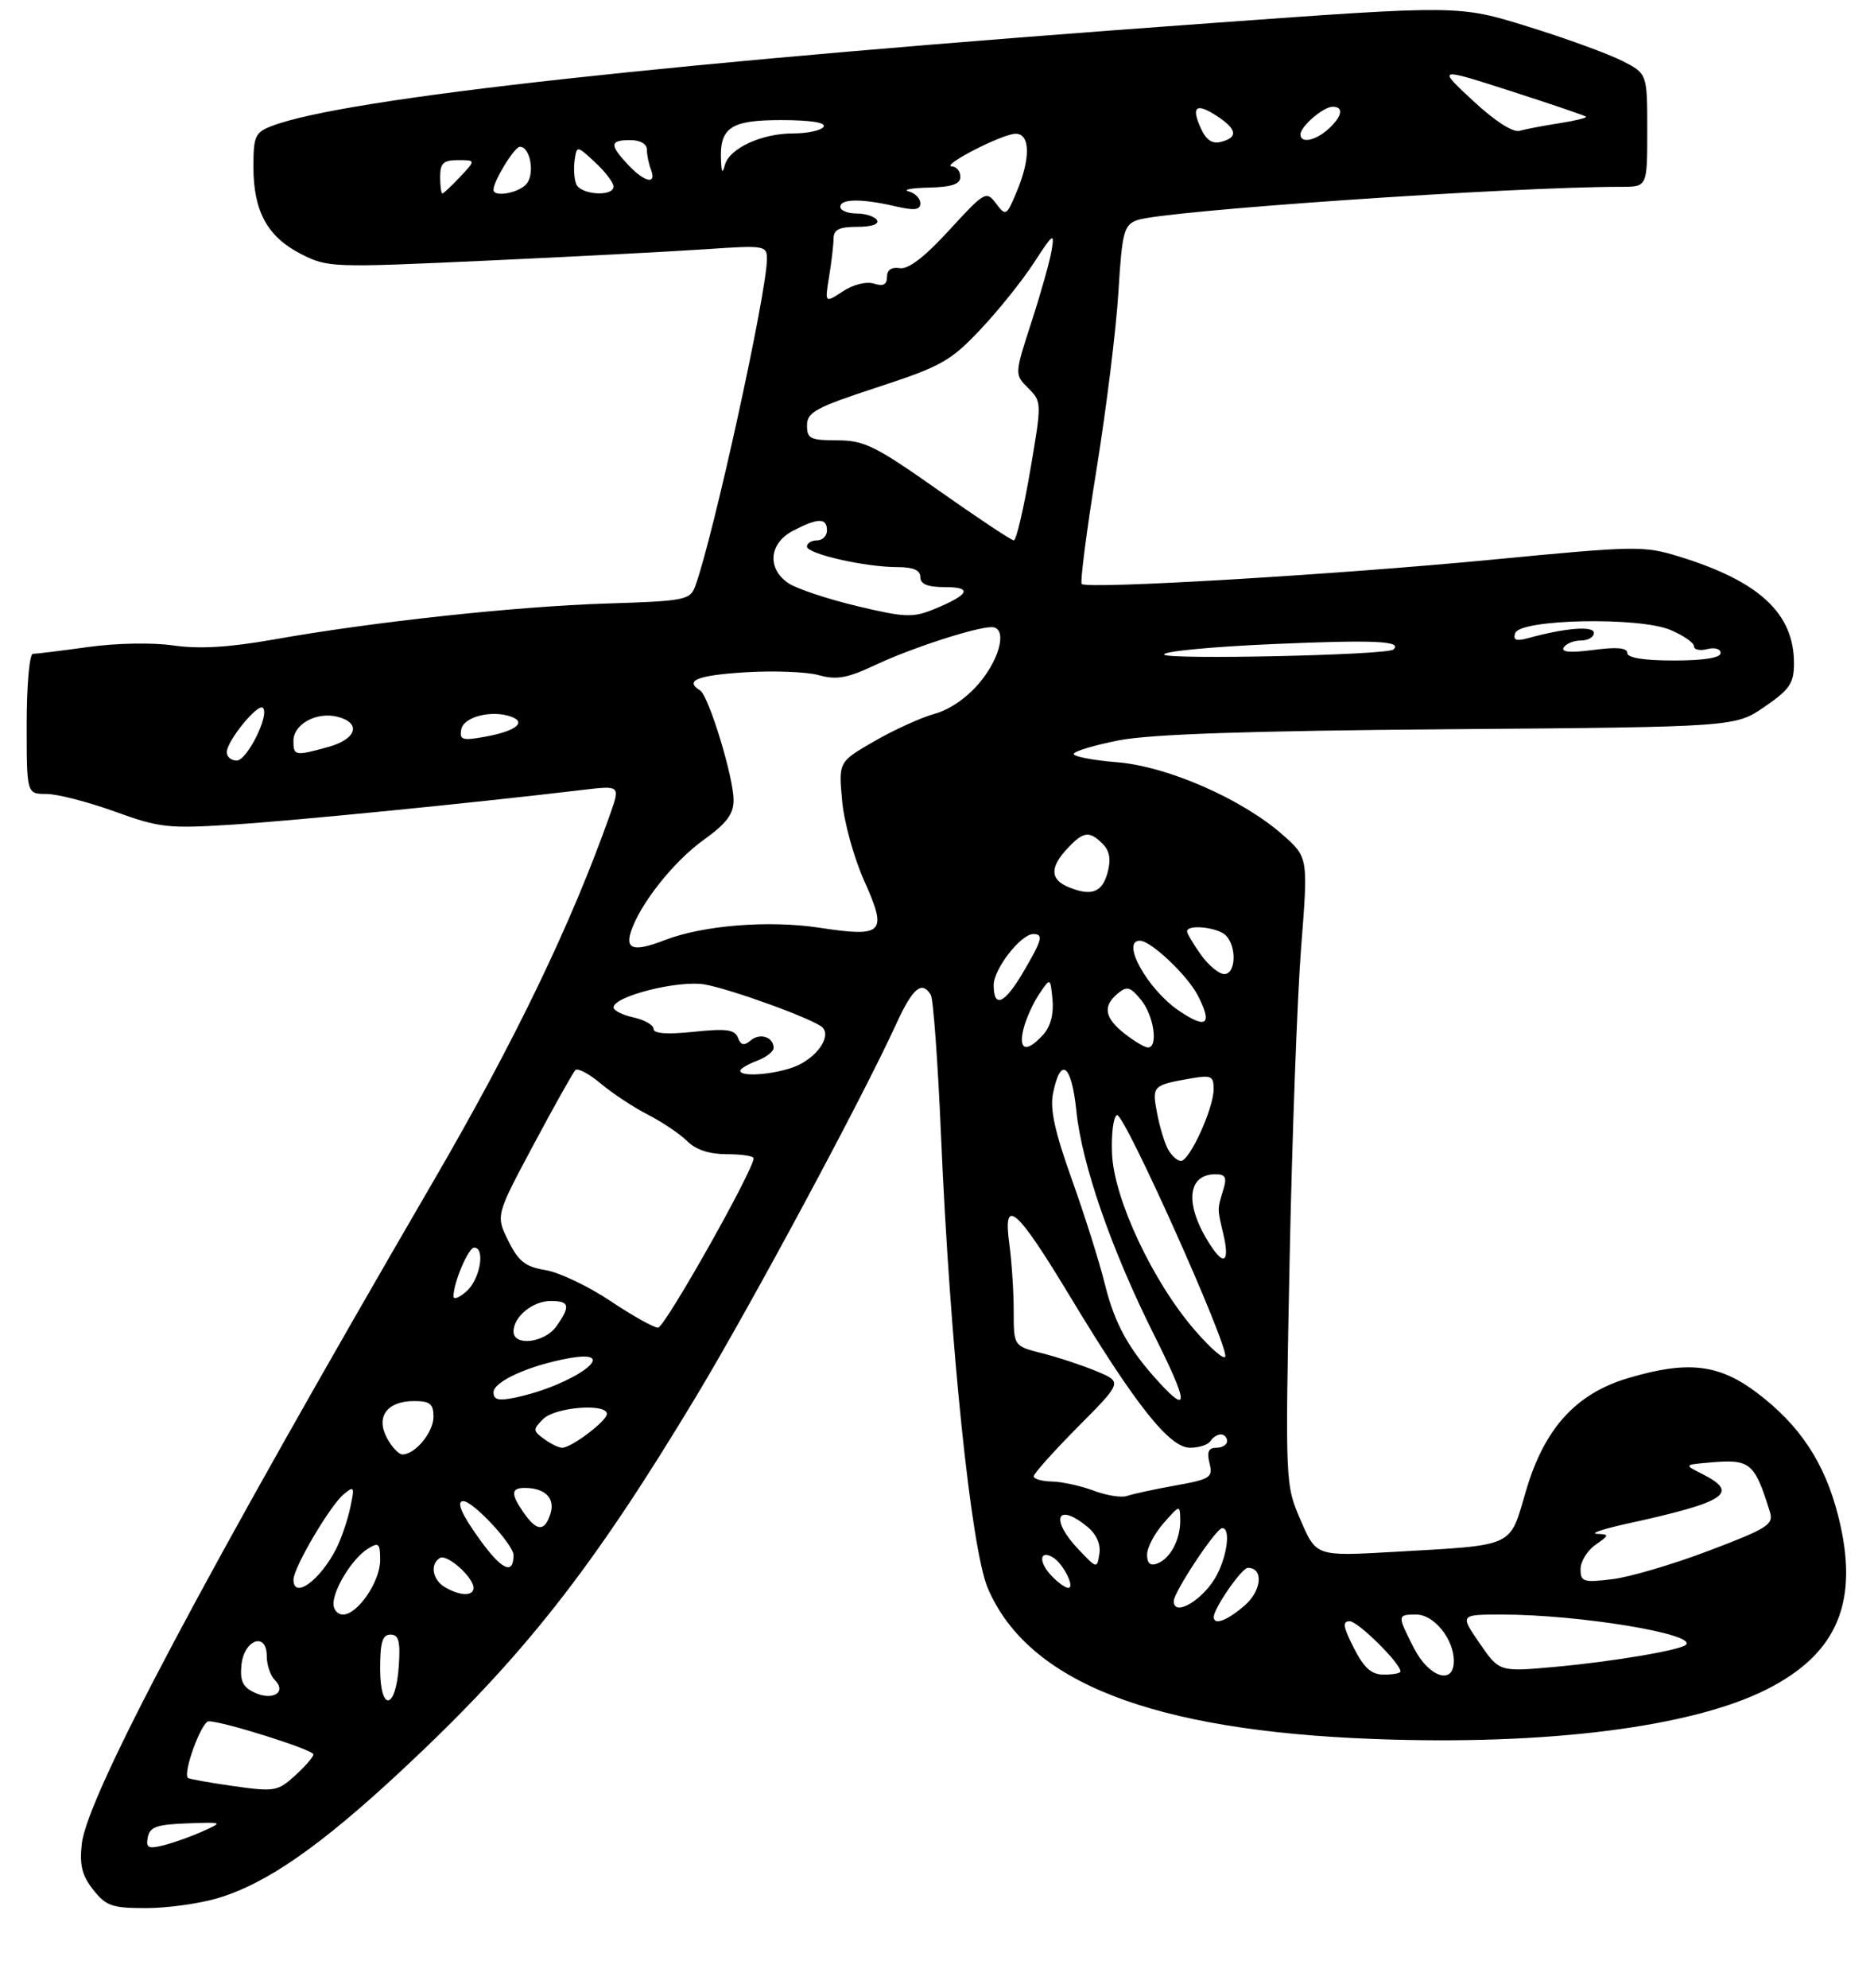<?xml version="1.0" encoding="UTF-8" standalone="no"?>
<!DOCTYPE svg PUBLIC "-//W3C//DTD SVG 1.1//EN" "http://www.w3.org/Graphics/SVG/1.1/DTD/svg11.dtd" >
<svg xmlns="http://www.w3.org/2000/svg" xmlns:xlink="http://www.w3.org/1999/xlink" version="1.1" viewBox="0 0 281 298">
 <g >
 <path fill="currentColor"
d=" M 32.64 284.51 C 39.94 282.35 48.08 276.69 60.35 265.24 C 78.49 248.32 88.76 235.27 104.40 209.28 C 112.66 195.55 129.27 164.65 134.36 153.53 C 136.85 148.09 138.22 146.92 139.57 149.11 C 139.94 149.72 140.63 159.18 141.10 170.14 C 142.45 201.62 145.62 232.24 148.13 238.08 C 154.18 252.15 172.77 259.40 206.00 260.65 C 231.94 261.63 253.64 258.89 264.90 253.22 C 275.65 247.80 278.88 239.91 275.60 227.09 C 273.58 219.21 269.89 213.64 263.48 208.78 C 257.75 204.44 253.06 203.90 244.13 206.56 C 236.31 208.88 231.57 214.10 228.83 223.41 C 226.29 232.06 227.41 231.54 208.93 232.61 C 197.36 233.27 197.36 233.27 195.04 227.89 C 192.71 222.50 192.71 222.50 193.37 189.00 C 193.74 170.57 194.52 149.43 195.10 142.00 C 196.16 128.50 196.16 128.50 192.33 125.12 C 186.25 119.76 175.04 114.85 167.49 114.25 C 163.92 113.96 161.00 113.40 161.00 113.01 C 161.00 112.62 164.04 111.70 167.75 110.97 C 172.51 110.04 187.13 109.54 217.35 109.30 C 260.20 108.96 260.20 108.96 264.60 105.93 C 268.39 103.33 269.00 102.41 269.00 99.40 C 269.00 91.96 263.82 87.14 251.88 83.45 C 246.47 81.78 245.40 81.80 223.88 83.87 C 200.49 86.13 163.02 88.35 162.20 87.53 C 161.94 87.27 162.93 79.57 164.41 70.42 C 165.89 61.27 167.37 49.29 167.70 43.81 C 168.25 34.79 168.52 33.75 170.47 33.01 C 174.17 31.60 226.44 28.00 243.15 28.00 C 247.00 28.00 247.00 28.00 247.00 19.52 C 247.00 11.04 247.00 11.04 243.25 9.13 C 241.18 8.07 234.83 5.76 229.13 3.99 C 218.76 0.77 218.76 0.77 181.63 3.46 C 101.25 9.27 51.60 14.71 40.75 18.89 C 38.25 19.85 38.00 20.41 38.00 25.02 C 38.00 31.66 40.10 35.50 45.13 38.07 C 49.14 40.11 49.77 40.13 72.86 39.07 C 85.86 38.48 100.66 37.70 105.75 37.36 C 114.66 36.75 115.00 36.80 115.00 38.81 C 115.00 43.80 106.92 80.62 104.24 87.88 C 103.48 89.93 102.68 90.09 90.97 90.46 C 77.37 90.89 55.94 93.20 41.00 95.86 C 34.33 97.04 29.87 97.30 26.03 96.75 C 22.91 96.29 17.42 96.39 13.21 96.98 C 9.17 97.54 5.44 98.00 4.93 98.00 C 4.42 98.00 4.00 102.71 4.00 108.50 C 4.00 119.00 4.00 119.00 6.94 119.00 C 8.56 119.00 13.16 120.18 17.18 121.63 C 23.95 124.08 25.22 124.22 34.99 123.59 C 44.28 123.00 70.95 120.35 87.25 118.41 C 93.01 117.72 93.01 117.72 91.50 122.00 C 85.72 138.38 77.28 155.91 65.01 177.00 C 30.61 236.14 13.07 269.19 12.26 276.39 C 11.91 279.56 12.30 281.13 13.98 283.25 C 15.89 285.68 16.82 286.00 21.89 286.00 C 25.05 286.00 29.89 285.33 32.64 284.51 Z  M 22.16 275.38 C 22.45 273.84 23.52 273.46 28.01 273.30 C 33.47 273.10 33.48 273.10 30.39 274.49 C 28.68 275.26 26.05 276.20 24.54 276.58 C 22.22 277.16 21.86 276.98 22.16 275.38 Z  M 35.00 267.71 C 31.42 267.20 28.36 266.65 28.18 266.49 C 27.38 265.75 30.22 258.00 31.29 258.00 C 33.45 257.99 47.00 262.27 47.00 262.96 C 47.00 263.33 45.76 264.75 44.25 266.13 C 41.64 268.50 41.17 268.58 35.00 267.71 Z  M 38.20 253.71 C 36.41 252.88 35.97 251.97 36.20 249.58 C 36.58 245.74 40.00 244.52 40.00 248.23 C 40.00 249.53 40.54 251.14 41.20 251.80 C 43.03 253.63 40.92 254.97 38.20 253.71 Z  M 57.00 250.08 C 57.00 246.15 57.35 245.00 58.55 245.00 C 59.78 245.00 60.05 245.98 59.80 249.67 C 59.37 256.34 57.00 256.69 57.00 250.08 Z  M 203.00 247.00 C 201.39 243.84 201.26 243.00 202.38 243.00 C 203.62 243.00 210.00 249.31 210.00 250.53 C 210.00 250.79 208.88 251.00 207.52 251.00 C 205.63 251.00 204.55 250.04 203.00 247.00 Z  M 212.02 247.04 C 209.49 242.08 209.49 242.00 212.38 242.00 C 215.03 242.00 218.00 245.69 218.00 248.96 C 218.00 252.63 214.26 251.42 212.02 247.04 Z  M 221.86 246.30 C 218.90 242.00 218.90 242.00 225.23 242.00 C 236.69 242.00 254.43 244.91 252.81 246.52 C 252.00 247.34 241.78 249.06 233.16 249.84 C 224.82 250.60 224.82 250.60 221.86 246.30 Z  M 182.00 242.37 C 182.00 241.06 186.20 235.00 187.11 235.00 C 189.51 235.00 189.20 238.43 186.61 240.66 C 183.97 242.93 182.00 243.66 182.00 242.37 Z  M 50.00 240.40 C 50.00 238.18 52.86 233.57 55.12 232.16 C 56.80 231.11 57.00 231.29 57.00 233.86 C 57.00 237.07 53.62 242.00 51.43 242.00 C 50.64 242.00 50.00 241.28 50.00 240.40 Z  M 176.00 239.99 C 176.00 238.63 182.30 229.12 183.25 229.05 C 184.52 228.96 184.08 232.94 182.49 236.02 C 180.60 239.68 176.00 242.49 176.00 239.99 Z  M 66.75 237.92 C 64.85 236.81 64.43 234.47 65.96 233.52 C 67.02 232.87 71.00 236.40 71.00 238.00 C 71.00 239.27 69.01 239.23 66.75 237.92 Z  M 44.01 236.75 C 44.02 234.96 49.49 225.66 51.54 223.97 C 53.13 222.65 53.20 222.80 52.51 226.02 C 52.10 227.93 51.15 230.69 50.40 232.16 C 47.97 236.91 43.99 239.78 44.01 236.75 Z  M 157.49 235.99 C 155.66 233.97 155.96 232.24 157.93 233.46 C 159.44 234.39 161.24 238.00 160.19 238.00 C 159.71 238.00 158.49 237.10 157.49 235.99 Z  M 237.00 235.20 C 237.00 234.05 238.00 232.41 239.22 231.56 C 241.33 230.08 241.34 229.99 239.47 229.90 C 238.39 229.84 240.37 229.17 243.88 228.40 C 258.89 225.12 260.91 223.79 255.25 220.93 C 252.50 219.55 252.50 219.55 256.36 219.21 C 262.45 218.67 263.08 219.18 265.39 226.61 C 265.98 228.50 265.07 229.08 256.27 232.42 C 250.90 234.46 244.36 236.39 241.75 236.70 C 237.42 237.23 237.00 237.09 237.00 235.20 Z  M 72.01 230.85 C 69.21 226.99 68.35 225.00 69.47 225.00 C 70.94 225.00 77.00 231.51 77.00 233.10 C 77.00 236.12 75.25 235.33 72.01 230.85 Z  M 161.75 232.27 C 157.44 227.76 158.40 225.07 162.99 228.79 C 164.39 229.93 165.07 231.41 164.85 232.87 C 164.50 235.15 164.49 235.15 161.75 232.27 Z  M 172.00 233.02 C 172.00 231.97 173.11 229.85 174.47 228.31 C 176.91 225.53 176.94 225.52 176.97 227.82 C 177.01 230.74 175.51 233.59 173.53 234.35 C 172.49 234.75 172.00 234.33 172.00 233.02 Z  M 78.56 226.78 C 76.55 223.91 76.59 223.00 78.75 223.02 C 81.75 223.04 83.27 224.58 82.54 226.88 C 81.68 229.59 80.51 229.57 78.56 226.78 Z  M 164.00 223.43 C 162.07 222.71 159.26 222.09 157.75 222.06 C 156.24 222.03 155.00 221.67 155.00 221.28 C 155.00 220.88 157.99 217.54 161.65 213.85 C 168.30 207.15 168.30 207.15 164.43 205.53 C 162.30 204.65 158.63 203.43 156.28 202.84 C 152.00 201.76 152.00 201.76 152.00 196.52 C 152.00 193.64 151.71 189.13 151.35 186.50 C 150.34 179.20 152.40 180.97 160.48 194.37 C 170.25 210.56 175.36 217.00 178.44 217.00 C 179.78 217.00 181.16 216.55 181.50 216.00 C 181.84 215.45 182.54 215.00 183.06 215.00 C 183.58 215.00 184.00 215.45 184.00 216.00 C 184.00 216.55 183.28 217.00 182.39 217.00 C 181.21 217.00 180.94 217.61 181.36 219.31 C 181.90 221.45 181.51 221.71 176.22 222.66 C 173.08 223.22 169.82 223.93 169.00 224.22 C 168.18 224.51 165.93 224.16 164.00 223.43 Z  M 58.02 215.53 C 56.31 212.34 58.04 210.00 62.12 210.00 C 64.47 210.00 65.00 210.43 65.00 212.35 C 65.00 214.67 62.26 218.00 60.34 218.00 C 59.79 218.00 58.74 216.89 58.02 215.53 Z  M 81.58 215.68 C 79.89 214.45 79.88 214.26 81.46 212.68 C 83.25 210.90 91.00 210.29 91.00 211.93 C 91.00 212.98 85.68 217.00 84.29 217.00 C 83.79 217.00 82.57 216.41 81.58 215.68 Z  M 74.00 208.69 C 74.00 207.08 79.34 204.66 85.25 203.59 C 93.62 202.07 86.07 207.63 77.25 209.48 C 74.75 210.00 74.00 209.82 74.00 208.69 Z  M 173.85 207.25 C 169.24 202.24 167.14 198.43 165.66 192.43 C 164.86 189.17 162.63 182.13 160.72 176.78 C 158.16 169.64 157.41 166.21 157.90 163.86 C 159.04 158.27 160.67 159.49 161.39 166.46 C 162.21 174.54 166.69 187.42 173.13 200.25 C 178.13 210.22 178.32 212.12 173.85 207.25 Z  M 179.17 199.39 C 172.87 192.13 167.06 179.76 166.75 173.00 C 166.61 169.97 166.95 167.34 167.49 167.14 C 168.56 166.76 184.25 201.76 183.72 203.34 C 183.55 203.86 181.50 202.09 179.17 199.39 Z  M 77.00 199.57 C 77.00 197.36 79.88 195.00 82.57 195.00 C 85.41 195.00 85.58 195.73 83.44 198.78 C 81.69 201.27 77.00 201.85 77.00 199.57 Z  M 91.50 194.98 C 88.20 192.78 83.83 190.70 81.79 190.37 C 78.76 189.87 77.75 189.07 76.21 185.97 C 74.34 182.18 74.34 182.18 79.99 171.60 C 83.10 165.78 85.93 160.73 86.28 160.39 C 86.63 160.04 88.34 160.95 90.09 162.42 C 91.84 163.89 95.03 165.99 97.18 167.09 C 99.32 168.19 101.96 169.96 103.04 171.04 C 104.33 172.33 106.36 173.00 109.00 173.00 C 111.20 173.00 113.00 173.27 113.00 173.61 C 113.00 175.37 99.67 199.00 98.67 199.00 C 98.03 199.00 94.80 197.19 91.50 194.98 Z  M 68.00 194.30 C 68.00 192.25 70.23 187.00 71.10 187.00 C 72.79 187.00 72.00 191.69 70.00 193.50 C 68.90 194.50 68.00 194.86 68.00 194.30 Z  M 181.55 186.71 C 177.60 180.69 177.92 176.00 182.27 176.00 C 183.74 176.00 183.99 176.48 183.45 178.25 C 182.52 181.32 182.52 181.09 183.40 184.82 C 184.41 189.06 183.61 189.86 181.55 186.71 Z  M 175.12 172.23 C 174.60 171.26 173.86 168.79 173.48 166.74 C 172.73 162.73 172.82 162.64 178.75 161.61 C 181.62 161.12 182.00 161.31 181.98 163.28 C 181.95 166.19 178.38 174.00 177.08 174.00 C 176.53 174.00 175.64 173.20 175.12 172.23 Z  M 111.00 160.48 C 111.00 160.19 112.12 159.52 113.50 159.00 C 114.88 158.48 116.00 157.61 116.00 157.08 C 116.00 155.44 113.98 154.77 112.57 155.94 C 111.56 156.78 111.09 156.68 110.65 155.54 C 110.18 154.31 108.91 154.14 104.04 154.65 C 100.04 155.07 98.00 154.92 98.00 154.22 C 98.00 153.64 96.65 152.86 95.00 152.50 C 93.35 152.14 92.00 151.46 92.00 151.00 C 92.00 149.32 101.76 146.87 105.68 147.56 C 109.64 148.26 121.91 152.72 123.28 153.96 C 124.61 155.16 122.90 158.00 119.93 159.54 C 117.23 160.93 111.00 161.59 111.00 160.48 Z  M 153.46 154.25 C 153.83 152.74 154.89 150.38 155.82 149.00 C 157.50 146.50 157.50 146.50 157.82 149.84 C 158.02 151.98 157.52 153.88 156.42 155.09 C 153.94 157.82 152.67 157.46 153.46 154.25 Z  M 168.63 154.93 C 165.61 152.55 165.32 150.81 167.61 148.90 C 169.00 147.76 169.50 147.90 171.11 149.89 C 173.03 152.26 173.71 157.00 172.13 157.00 C 171.66 157.00 170.08 156.07 168.63 154.93 Z  M 176.76 151.48 C 172.07 148.30 168.01 141.00 170.92 141.00 C 172.57 141.00 178.03 146.16 179.60 149.19 C 181.87 153.58 180.94 154.32 176.76 151.48 Z  M 149.00 147.65 C 149.00 145.23 153.07 140.00 154.95 140.00 C 156.50 140.00 156.27 140.87 153.46 145.66 C 150.63 150.48 149.00 151.21 149.00 147.65 Z  M 180.07 143.10 C 178.93 141.50 178.00 139.92 178.00 139.60 C 178.00 138.50 182.58 138.98 183.80 140.20 C 185.48 141.88 185.32 146.00 183.57 146.00 C 182.78 146.00 181.21 144.69 180.07 143.10 Z  M 94.57 139.75 C 95.86 135.62 100.97 129.14 105.51 125.89 C 108.94 123.42 110.00 122.02 110.00 119.94 C 110.00 116.49 106.27 104.28 104.97 103.48 C 102.59 102.01 104.54 101.23 111.70 100.77 C 115.94 100.50 120.91 100.69 122.74 101.19 C 125.45 101.94 127.03 101.66 131.28 99.66 C 136.60 97.15 146.30 94.00 148.68 94.00 C 151.02 94.00 150.09 98.44 146.95 102.25 C 145.08 104.51 142.46 106.35 140.20 106.97 C 138.16 107.53 134.08 109.38 131.12 111.09 C 125.74 114.19 125.74 114.19 126.27 119.99 C 126.55 123.17 128.03 128.55 129.55 131.94 C 133.12 139.89 132.53 140.52 122.86 139.05 C 115.27 137.90 105.39 138.69 99.68 140.91 C 95.17 142.66 93.76 142.34 94.57 139.75 Z  M 160.25 132.98 C 157.46 131.84 157.39 130.03 160.04 127.19 C 162.44 124.61 163.35 124.49 165.35 126.49 C 166.38 127.52 166.61 128.82 166.09 130.74 C 165.28 133.77 163.69 134.38 160.25 132.98 Z  M 34.00 112.75 C 34.01 111.06 38.67 105.35 39.42 106.10 C 40.47 107.13 37.04 114.00 35.49 114.00 C 34.67 114.00 34.00 113.44 34.00 112.75 Z  M 44.00 111.04 C 44.00 108.54 47.46 106.65 50.59 107.43 C 54.22 108.35 53.50 110.77 49.25 111.95 C 44.22 113.34 44.00 113.30 44.00 111.04 Z  M 69.17 109.31 C 69.54 107.40 73.86 106.35 76.75 107.46 C 79.00 108.32 77.20 109.63 72.66 110.44 C 69.31 111.04 68.87 110.90 69.17 109.31 Z  M 174.57 98.12 C 174.28 97.64 181.71 96.93 191.08 96.53 C 206.13 95.88 210.39 96.08 208.92 97.36 C 207.96 98.19 175.06 98.91 174.57 98.12 Z  M 244.00 97.87 C 244.00 97.09 242.42 96.95 238.91 97.42 C 235.47 97.87 234.03 97.75 234.47 97.05 C 234.83 96.47 235.99 96.00 237.06 96.00 C 238.13 96.00 239.00 95.49 239.00 94.87 C 239.00 93.77 234.78 94.10 229.12 95.65 C 227.33 96.14 226.85 95.95 227.20 94.90 C 227.89 92.80 245.70 92.43 250.45 94.41 C 252.40 95.23 254.00 96.33 254.00 96.86 C 254.00 97.38 254.90 97.58 256.00 97.29 C 257.12 97.00 258.00 97.26 258.00 97.88 C 258.00 98.60 255.49 99.00 251.00 99.00 C 246.47 99.00 244.00 98.60 244.00 97.87 Z  M 128.53 90.85 C 124.15 89.80 119.53 88.27 118.28 87.45 C 114.96 85.27 115.28 81.42 118.95 79.53 C 122.67 77.60 124.00 77.60 124.00 79.50 C 124.00 80.33 123.33 81.00 122.50 81.00 C 121.67 81.00 121.00 81.41 121.00 81.92 C 121.00 83.02 129.71 85.00 134.55 85.00 C 136.95 85.00 138.00 85.46 138.00 86.50 C 138.00 87.56 139.08 88.00 141.70 88.00 C 145.93 88.00 145.35 89.14 140.00 91.33 C 136.88 92.60 135.65 92.55 128.53 90.85 Z  M 140.73 73.50 C 131.26 66.83 129.59 66.00 125.54 66.00 C 121.50 66.00 121.00 65.75 121.01 63.75 C 121.01 61.78 122.32 61.07 131.55 58.05 C 141.12 54.92 142.53 54.13 146.99 49.41 C 149.69 46.56 153.32 42.03 155.05 39.36 C 157.90 34.97 158.15 34.79 157.69 37.50 C 157.42 39.15 156.05 44.01 154.65 48.31 C 152.12 56.12 152.12 56.12 154.18 58.18 C 156.22 60.22 156.23 60.29 154.46 70.62 C 153.48 76.33 152.38 81.00 152.02 81.00 C 151.66 81.00 146.58 77.62 140.73 73.50 Z  M 124.32 41.47 C 124.68 39.29 124.98 36.71 124.99 35.75 C 125.00 34.41 125.84 34.00 128.56 34.00 C 130.68 34.00 131.87 33.60 131.50 33.00 C 131.16 32.45 129.78 32.00 128.44 32.00 C 127.10 32.00 126.00 31.55 126.00 31.00 C 126.00 29.78 129.22 29.75 134.25 30.92 C 137.13 31.59 138.00 31.48 138.00 30.47 C 138.00 29.74 137.21 28.94 136.25 28.69 C 135.29 28.44 136.64 28.18 139.25 28.12 C 142.75 28.03 144.00 27.61 144.00 26.50 C 144.00 25.68 143.44 24.98 142.75 24.95 C 140.92 24.89 150.19 20.10 152.25 20.05 C 154.49 19.99 154.57 23.71 152.43 28.78 C 150.92 32.38 150.82 32.44 149.35 30.50 C 147.89 28.56 147.66 28.69 142.33 34.50 C 138.64 38.53 136.20 40.40 134.92 40.19 C 133.68 39.99 133.00 40.46 133.00 41.50 C 133.00 42.67 132.44 42.96 131.05 42.51 C 129.91 42.15 127.95 42.64 126.38 43.67 C 123.67 45.45 123.67 45.45 124.32 41.47 Z  M 66.00 26.50 C 66.00 24.46 66.49 24.00 68.67 24.00 C 71.35 24.00 71.35 24.00 69.00 26.50 C 67.71 27.88 66.50 29.00 66.33 29.00 C 66.15 29.00 66.00 27.88 66.00 26.50 Z  M 74.00 28.45 C 74.00 27.12 77.14 22.00 77.96 22.00 C 79.50 22.00 80.23 26.02 78.96 27.55 C 77.82 28.93 74.00 29.62 74.00 28.45 Z  M 86.39 27.57 C 86.09 26.79 85.99 25.16 86.17 23.97 C 86.50 21.80 86.51 21.80 89.25 24.35 C 90.76 25.75 92.00 27.38 92.00 27.95 C 92.00 29.54 87.02 29.21 86.39 27.57 Z  M 94.17 24.69 C 91.37 21.70 91.43 21.00 94.50 21.00 C 95.99 21.00 97.00 21.57 97.00 22.42 C 97.00 23.20 97.27 24.55 97.61 25.42 C 98.50 27.74 96.67 27.35 94.17 24.69 Z  M 108.12 24.18 C 107.86 19.13 109.51 18.00 117.09 18.00 C 121.52 18.00 123.89 18.37 123.50 19.00 C 123.16 19.55 121.09 20.00 118.89 20.00 C 114.19 20.00 109.34 22.25 108.69 24.74 C 108.35 26.04 108.20 25.90 108.12 24.18 Z  M 180.07 19.25 C 178.57 15.96 179.35 15.35 182.47 17.39 C 185.48 19.36 185.69 20.59 183.11 21.26 C 181.78 21.61 180.87 21.01 180.07 19.25 Z  M 195.00 20.15 C 195.00 18.95 198.43 16.00 199.83 16.00 C 201.55 16.00 201.26 17.46 199.17 19.35 C 197.22 21.11 195.00 21.54 195.00 20.15 Z  M 220.86 15.09 C 215.50 10.11 215.50 10.11 226.50 13.64 C 232.55 15.59 237.64 17.32 237.82 17.49 C 237.99 17.66 236.19 18.10 233.82 18.47 C 231.44 18.84 228.76 19.35 227.86 19.61 C 226.85 19.89 224.14 18.14 220.86 15.09 Z "/>
</g>
</svg>